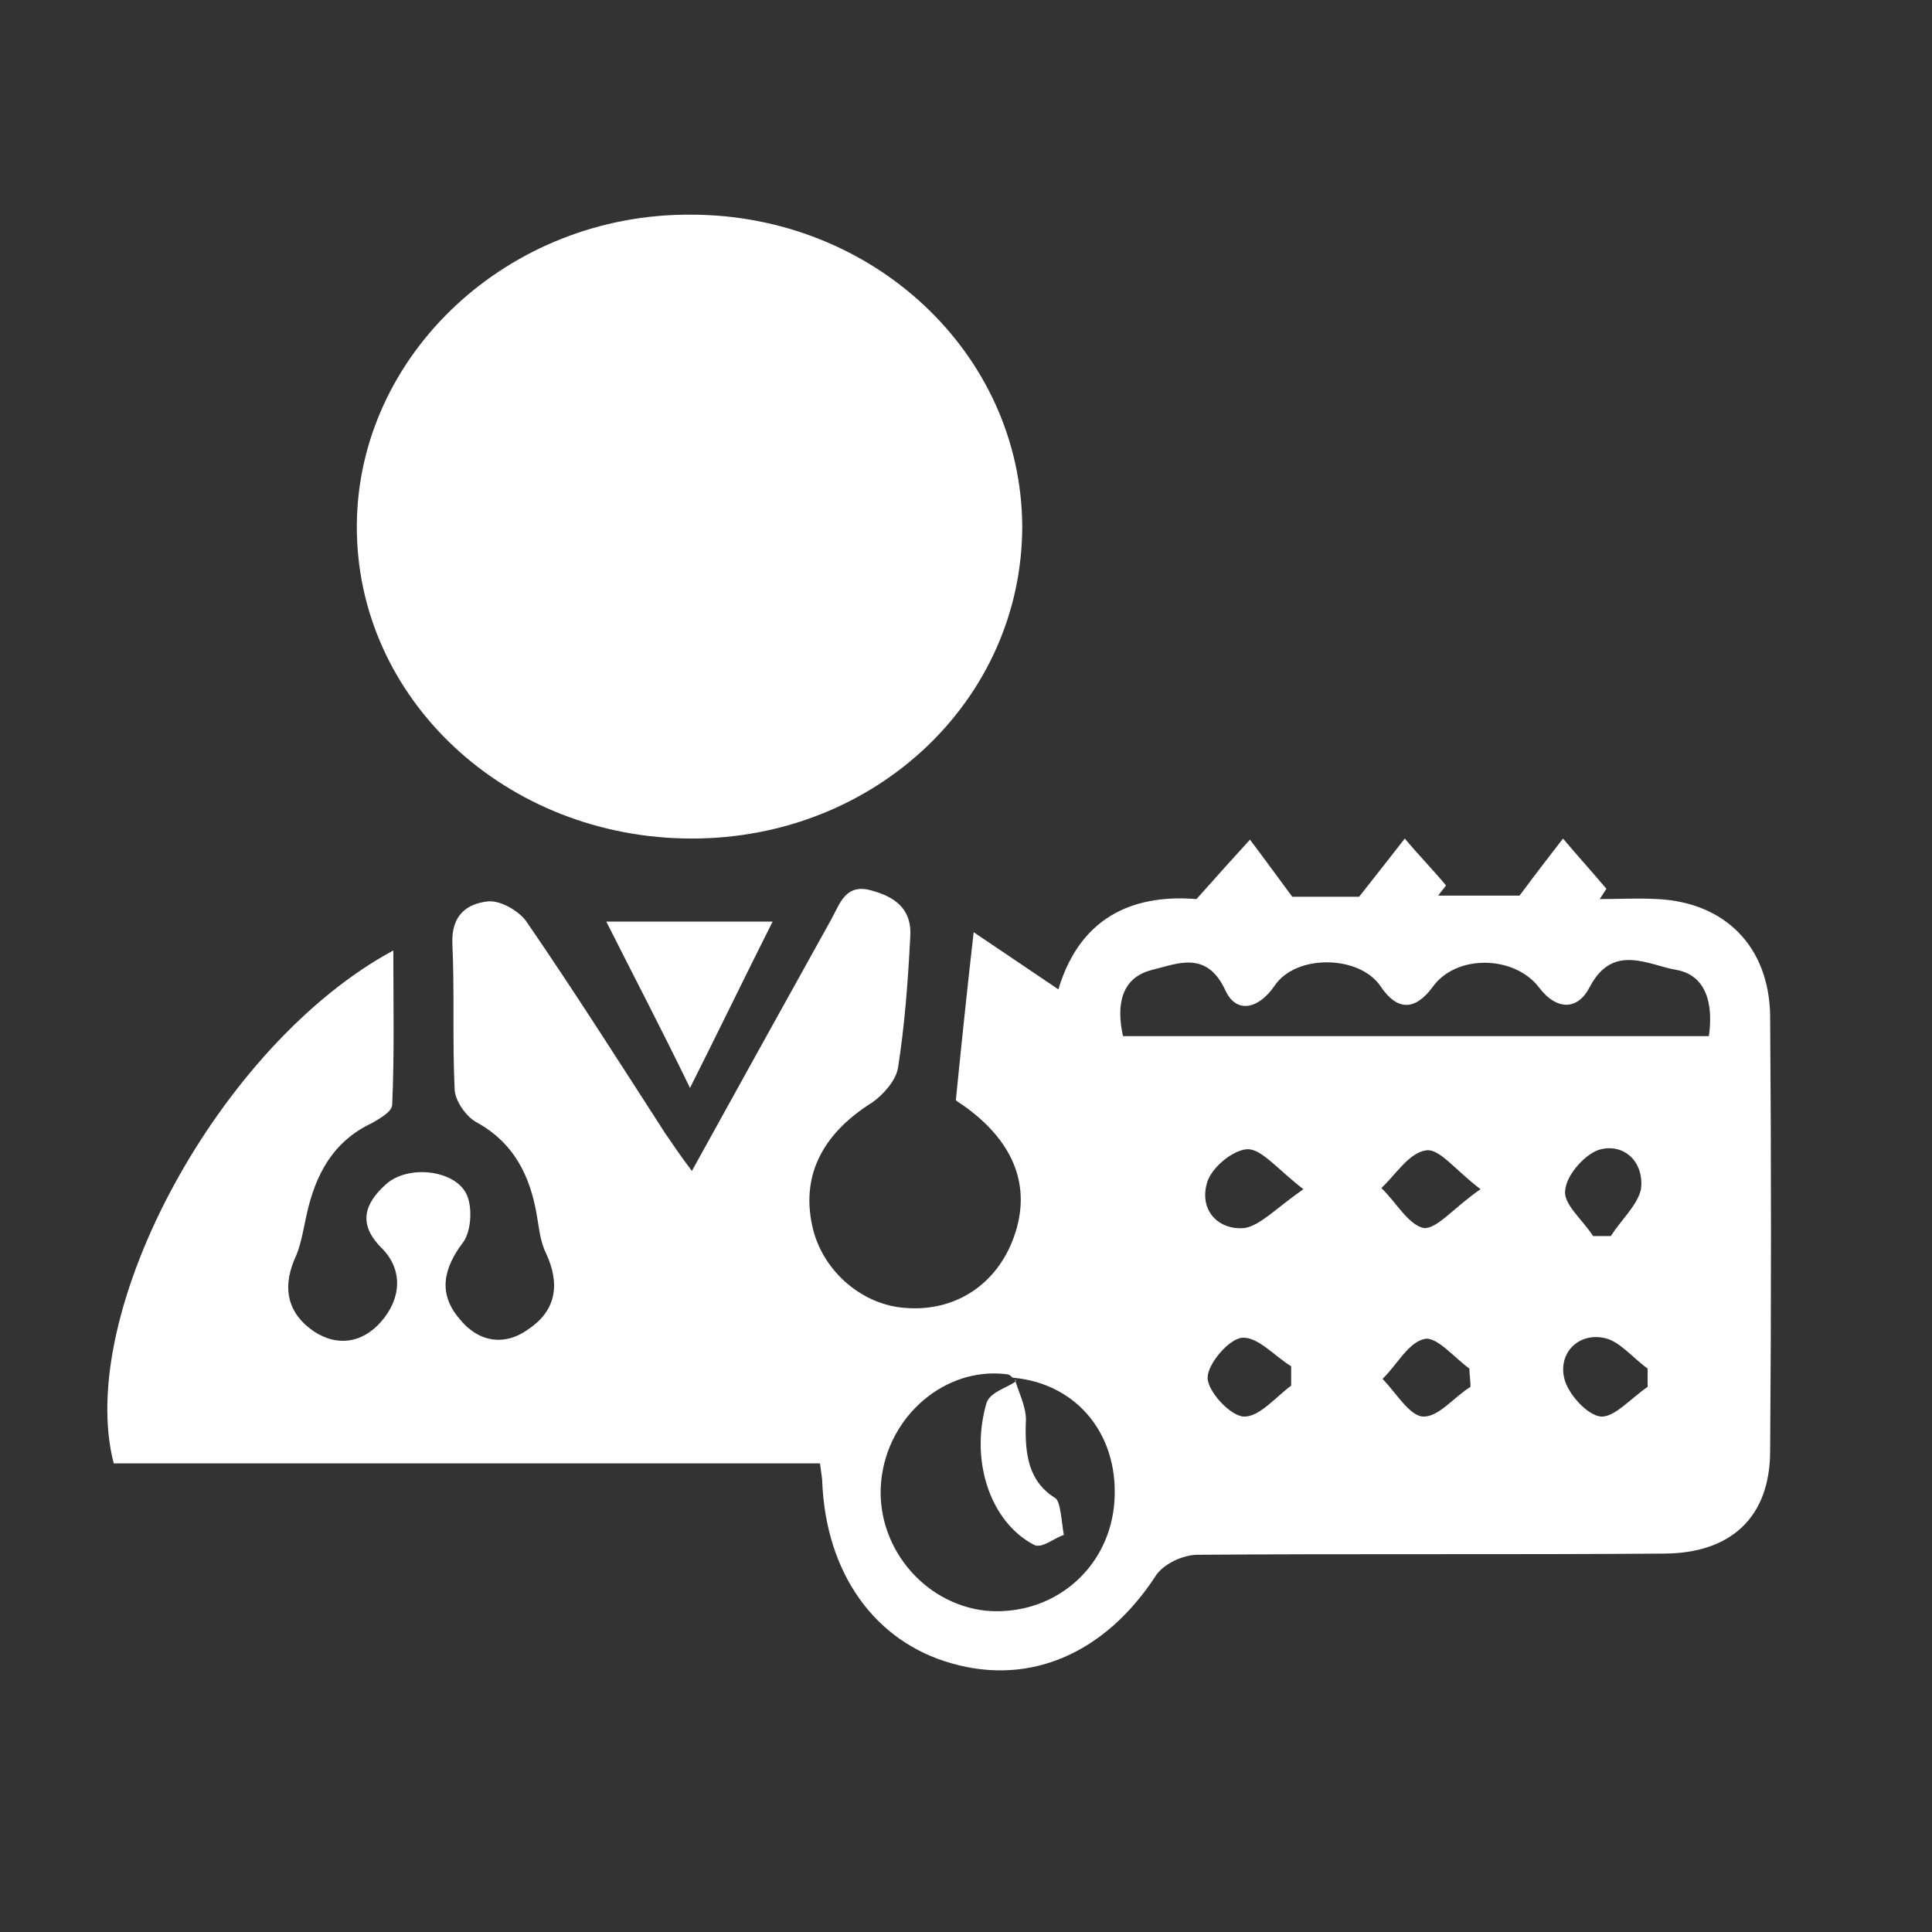 <svg width="36" height="36" viewBox="0 0 36 36" fill="none" xmlns="http://www.w3.org/2000/svg">
<rect x="0" y="0" width="36" height="36" fill="#333333" stroke="none"/>
<g clip-path="url(#clip0_651_43)">
<path d="M15.279 27.268C10.879 27.268 6.499 27.268 2.119 27.268C1.393 24.458 4.091 19.456 7.329 17.711C7.329 18.711 7.35 19.648 7.308 20.584C7.308 20.712 7.08 20.84 6.935 20.925C6.208 21.265 5.876 21.883 5.71 22.649C5.648 22.926 5.606 23.224 5.482 23.479C5.254 24.032 5.378 24.48 5.835 24.799C6.271 25.097 6.748 25.033 7.101 24.628C7.474 24.203 7.516 23.671 7.122 23.266C6.644 22.798 6.81 22.415 7.184 22.074C7.599 21.691 8.492 21.798 8.699 22.266C8.803 22.5 8.782 22.926 8.637 23.139C8.263 23.628 8.159 24.096 8.554 24.565C8.907 25.012 9.405 25.097 9.862 24.756C10.36 24.416 10.443 23.926 10.173 23.351C10.069 23.139 10.048 22.904 10.007 22.67C9.882 21.904 9.571 21.287 8.865 20.904C8.678 20.797 8.471 20.499 8.471 20.286C8.429 19.392 8.471 18.477 8.429 17.583C8.409 17.051 8.699 16.838 9.094 16.796C9.322 16.774 9.654 16.966 9.799 17.157C10.692 18.456 11.543 19.797 12.394 21.116C12.539 21.329 12.684 21.542 12.892 21.819C13.784 20.201 14.636 18.669 15.487 17.136C15.653 16.838 15.756 16.434 16.275 16.604C16.732 16.732 17.002 16.987 16.96 17.477C16.919 18.286 16.857 19.116 16.732 19.903C16.691 20.137 16.462 20.393 16.255 20.542C15.3 21.138 14.905 21.947 15.155 22.926C15.362 23.713 16.088 24.331 16.898 24.373C17.811 24.437 18.579 23.926 18.891 23.053C19.223 22.138 18.911 21.308 18.019 20.648C17.936 20.584 17.853 20.542 17.811 20.499C17.915 19.456 18.019 18.456 18.143 17.37C18.683 17.732 19.181 18.073 19.721 18.435C20.157 16.987 21.236 16.668 22.295 16.753C22.71 16.285 23 15.966 23.291 15.646C23.519 15.944 23.748 16.264 24.08 16.71C24.412 16.71 24.993 16.71 25.325 16.71C25.678 16.264 25.927 15.944 26.176 15.625C26.425 15.923 26.695 16.2 26.944 16.498C26.903 16.561 26.84 16.625 26.799 16.689C27.38 16.689 27.941 16.689 28.314 16.689C28.646 16.242 28.895 15.923 29.124 15.625C29.393 15.944 29.663 16.242 29.933 16.561C29.892 16.625 29.85 16.689 29.809 16.753C30.162 16.753 30.514 16.732 30.888 16.753C32.154 16.817 32.964 17.647 32.984 18.924C33.005 21.627 33.005 24.331 32.984 27.034C32.984 28.268 32.258 28.949 30.992 28.949C28.107 28.971 25.201 28.949 22.316 28.971C22.046 28.971 21.672 29.141 21.527 29.375C20.593 30.801 19.202 31.418 17.728 30.993C16.296 30.588 15.383 29.311 15.32 27.587C15.32 27.544 15.3 27.438 15.279 27.268ZM18.87 25.671L18.891 25.693C18.849 25.65 18.808 25.608 18.766 25.608C17.625 25.459 16.545 26.374 16.421 27.587C16.296 28.779 17.189 29.886 18.372 30.014C19.596 30.12 20.634 29.269 20.759 28.055C20.883 26.778 20.095 25.778 18.87 25.671ZM31.843 19.307C31.926 18.711 31.801 18.179 31.241 18.073C30.722 17.988 30.058 17.562 29.622 18.392C29.393 18.839 28.999 18.818 28.688 18.413C28.231 17.796 27.131 17.775 26.695 18.392C26.363 18.839 26.031 18.839 25.72 18.371C25.325 17.796 24.142 17.775 23.748 18.371C23.457 18.796 23.042 18.903 22.834 18.456C22.482 17.69 21.921 17.966 21.465 18.073C20.883 18.222 20.8 18.733 20.925 19.307C24.557 19.307 28.19 19.307 31.843 19.307ZM24.059 25.82C24.059 25.693 24.059 25.586 24.059 25.459C23.748 25.267 23.436 24.905 23.146 24.927C22.897 24.948 22.502 25.416 22.502 25.671C22.502 25.927 22.918 26.374 23.166 26.395C23.457 26.416 23.768 26.033 24.059 25.82ZM27.588 22.159C27.11 21.798 26.82 21.393 26.571 21.436C26.259 21.478 26.01 21.883 25.74 22.138C26.01 22.394 26.238 22.819 26.529 22.883C26.778 22.904 27.09 22.5 27.588 22.159ZM27.401 25.842C27.401 25.735 27.38 25.608 27.38 25.501C27.11 25.31 26.778 24.905 26.55 24.948C26.238 25.012 26.031 25.437 25.761 25.693C26.01 25.948 26.259 26.374 26.508 26.395C26.799 26.416 27.09 26.033 27.401 25.842ZM30.701 25.842C30.701 25.735 30.701 25.608 30.701 25.501C30.431 25.31 30.162 24.969 29.871 24.927C29.414 24.841 29.041 25.203 29.145 25.671C29.207 25.969 29.58 26.374 29.829 26.395C30.078 26.416 30.39 26.055 30.701 25.842ZM24.287 22.159C23.789 21.776 23.499 21.393 23.229 21.415C22.959 21.436 22.544 21.776 22.482 22.074C22.357 22.564 22.71 22.926 23.187 22.883C23.478 22.84 23.768 22.521 24.287 22.159ZM29.684 23.032C29.788 23.032 29.892 23.032 30.016 23.032C30.203 22.734 30.514 22.457 30.577 22.159C30.639 21.67 30.286 21.308 29.829 21.415C29.56 21.478 29.186 21.883 29.165 22.181C29.124 22.436 29.497 22.734 29.684 23.032Z" fill="white"/>
<path d="M19.048 9.802C19.048 13.037 16.314 15.625 12.892 15.625C9.426 15.625 6.627 13.017 6.649 9.782C6.67 6.608 9.469 3.98 12.87 4C16.271 4 19.027 6.588 19.048 9.802Z" fill="white"/>
<path d="M11.297 17.172C12.358 17.172 13.315 17.172 14.397 17.172C13.877 18.205 13.419 19.156 12.857 20.272C12.316 19.156 11.817 18.205 11.297 17.172Z" fill="white"/>
<path d="M18.91 25.703C18.984 25.946 19.117 26.21 19.117 26.453C19.087 27.122 19.175 27.609 19.661 27.913C19.765 27.973 19.779 28.359 19.823 28.602C19.632 28.663 19.411 28.865 19.264 28.784C18.454 28.359 18.071 27.223 18.38 26.149C18.439 25.946 18.748 25.865 18.925 25.744C18.94 25.723 18.91 25.703 18.91 25.703Z" fill="white"/>
</g>
<defs>
<clipPath id="clip0_651_43">
<rect width="36" height="36" fill="white"/>
</clipPath>
</defs>
</svg>
